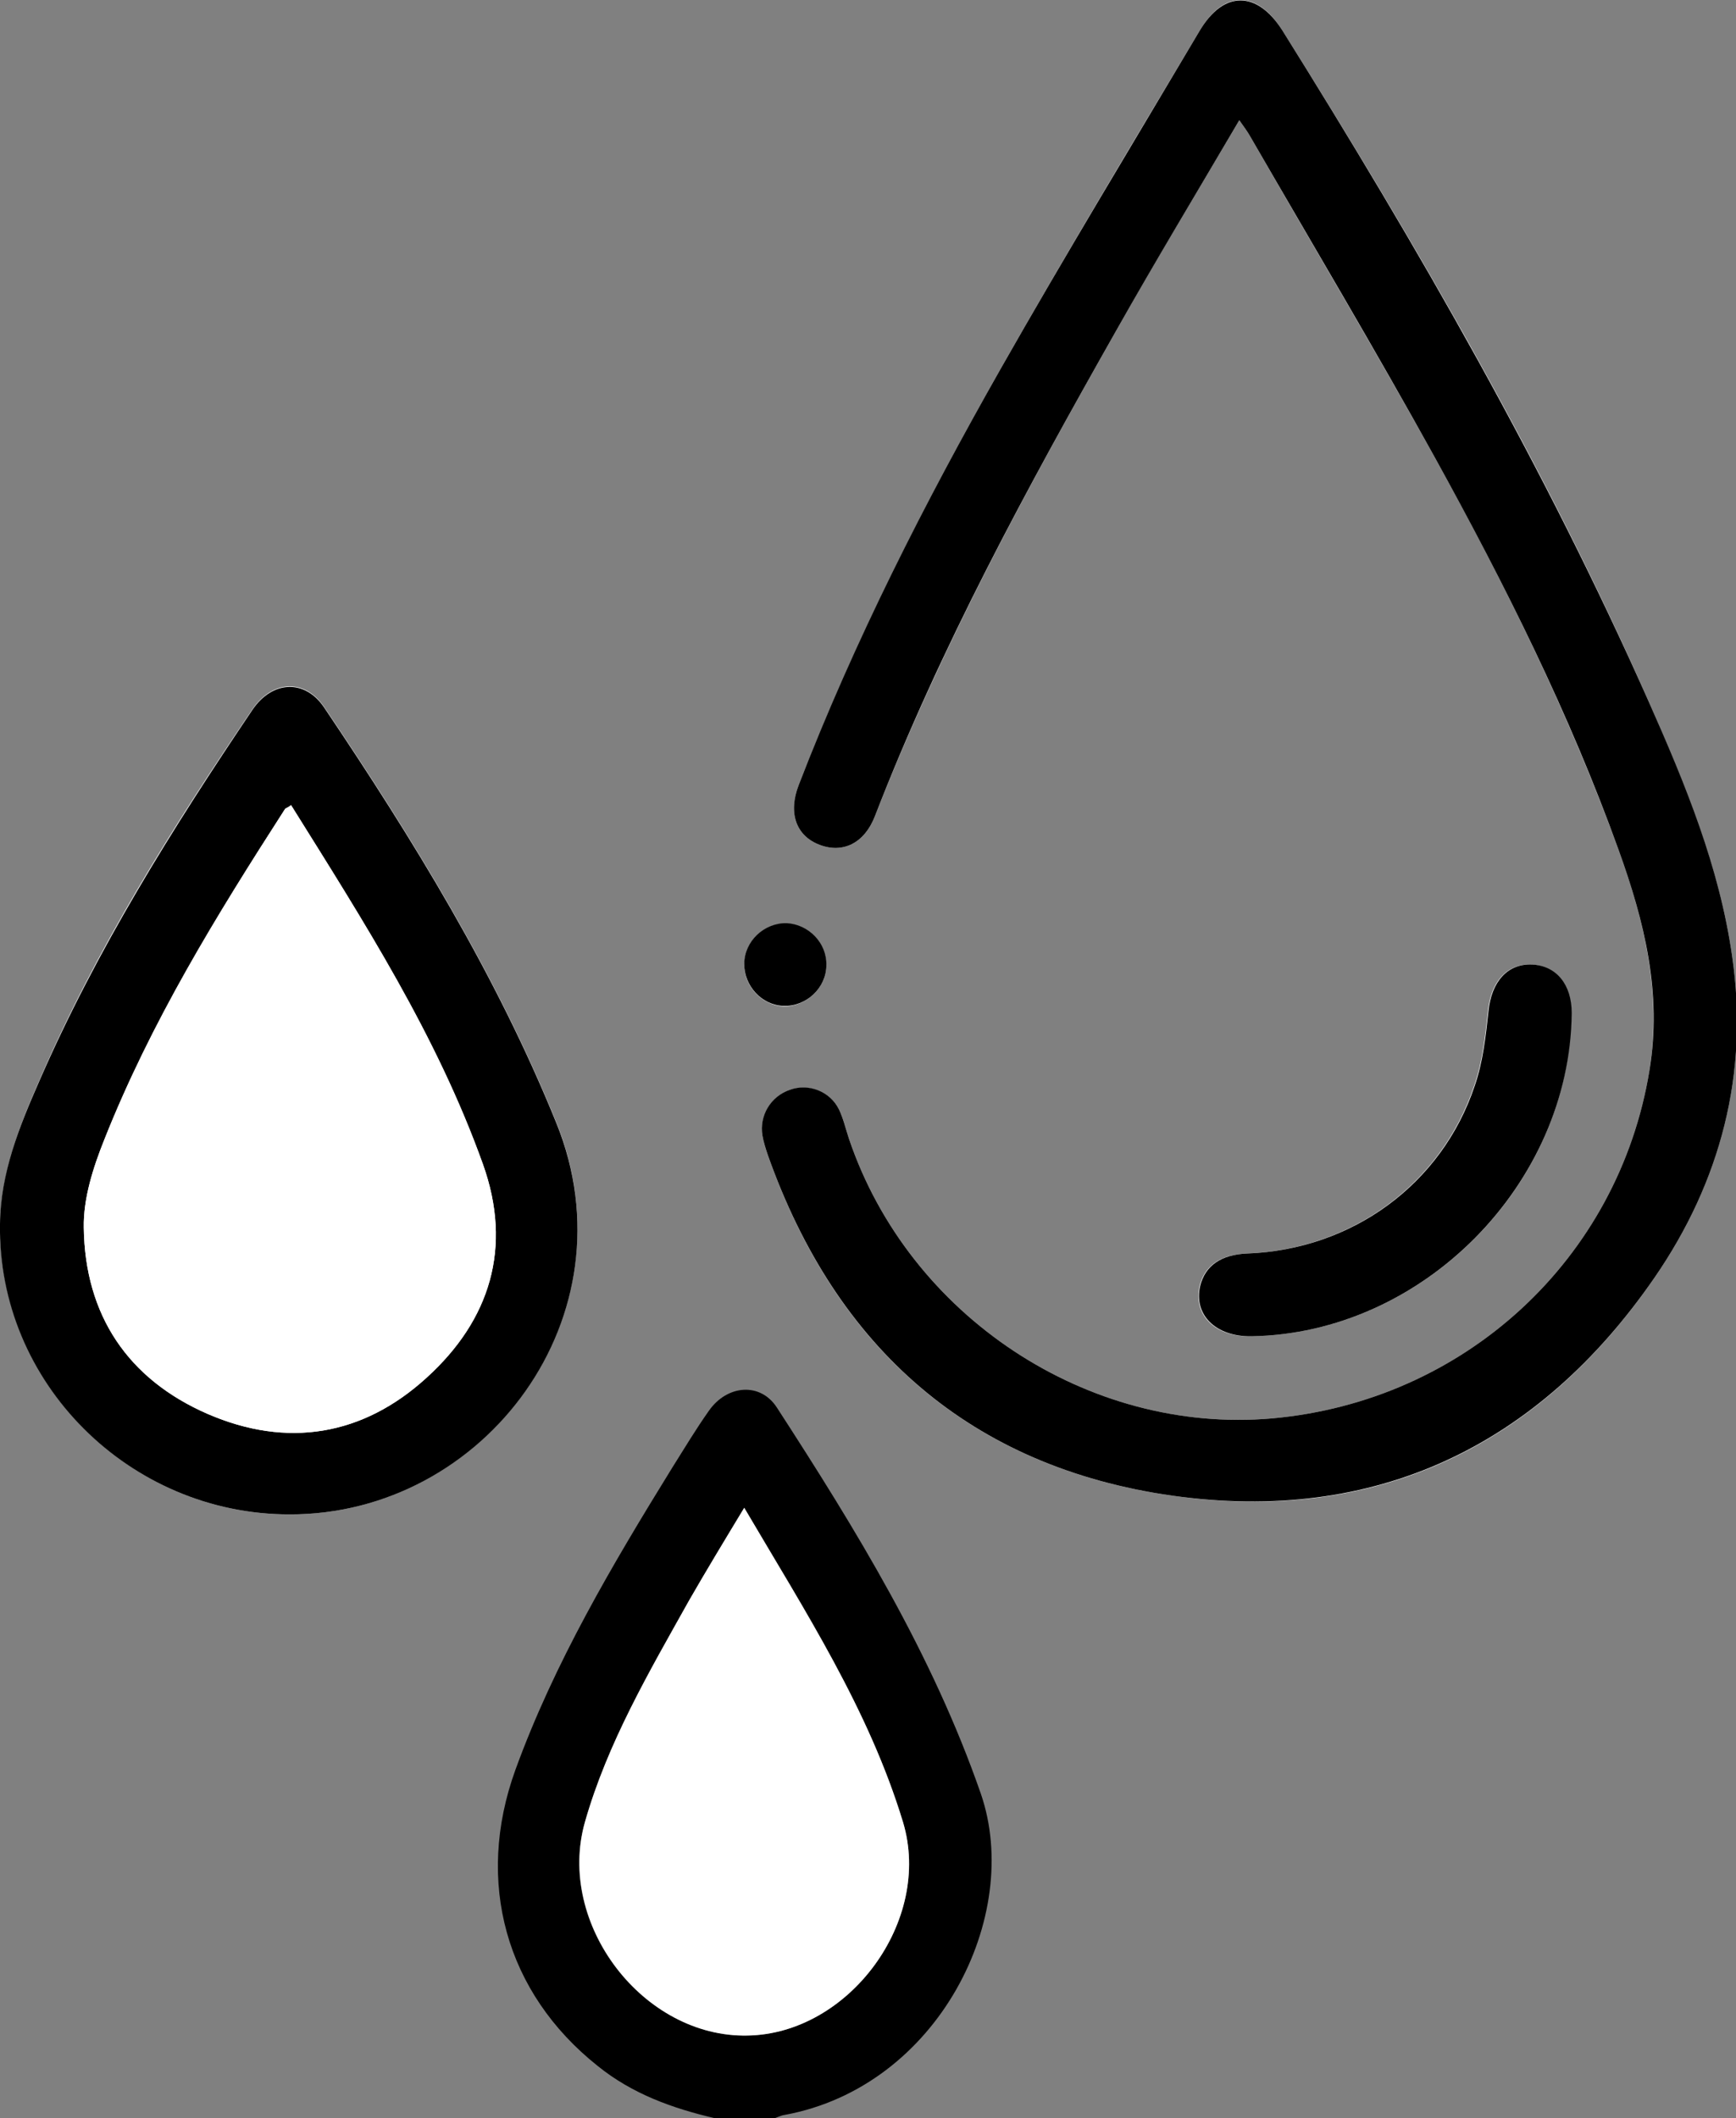 <?xml version="1.0" encoding="utf-8"?>
<!-- Generator: Adobe Illustrator 23.0.6, SVG Export Plug-In . SVG Version: 6.00 Build 0)  -->
<svg version="1.1" id="Laag_1" xmlns="http://www.w3.org/2000/svg" xmlns:xlink="http://www.w3.org/1999/xlink" x="0px" y="0px"
	 viewBox="0 0 314.9 384.1" style="enable-background:new 0 0 314.9 384.1;" xml:space="preserve">
<rect x="0" y="0" width="314.9" height="384.1" fill="#808080" stroke="none"/>
<style type="text/css">
	.st0{fill:#FFFFFF;}
</style>
<g>
	<path class="st0" d="M224.8,21.8c1,1.4,1.5,2.1,1.9,2.8c11.2,19.5,22.7,38.8,33.6,58.4c12.7,22.9,24.3,46.4,33.3,71.1
		c4.7,12.9,7.8,26,5.6,40c-5.6,34.2-33.5,60-68.5,63.1c-33.3,2.9-65.8-18.5-76.7-50.7c-0.6-1.8-1-3.6-1.8-5.3
		c-1.6-3.3-5.5-4.7-8.9-3.6c-3.4,1.2-5.6,4.7-5,8.3c0.2,1.2,0.6,2.4,1,3.6c12.3,34.9,36.7,56.5,73.3,61.7
		c36.8,5.3,66.4-8.8,87.5-39.5c12-17.4,17.2-37.2,14.1-58.3c-2.3-16.2-8.6-31.2-15.1-46.1c-18.7-42.5-41.9-82.6-66.5-121.8
		c-4.6-7.3-10.6-7.4-15,0.1c-12.2,20.4-24.4,40.7-36.1,61.3c-13.8,24.3-26.4,49.3-36.6,75.4c-2,5.1-0.5,9.3,3.8,10.9
		c4.2,1.6,8.1-0.3,10-5.2c12-30.7,27.6-59.5,43.8-88.1C209.6,47.2,217.1,34.9,224.8,21.8z M52.5,274.6c35.5,0.1,62.6-36.2,48.4-71.1
		c-10.9-26.9-26-51.4-42.1-75.3c-3.5-5.2-9.4-4.9-13,0.4c-14.6,21.5-28.4,43.5-38.7,67.4c-3.6,8.2-6.9,16.7-7.1,25.8
		C-0.4,250.7,23.5,274.6,52.5,274.6z M227,242.3c31.1-0.5,57.9-27.6,58-58.6c0-5.2-2.8-8.6-7.2-8.8c-4.5-0.2-7.4,3.2-7.9,8.5
		c-0.5,4.6-1,9.2-2.5,13.5c-6,17.9-22.3,29.7-41.3,30.4c-4.7,0.2-7.6,2.2-8.5,5.9C216.4,238.5,220.5,242.5,227,242.3z M149.9,175
		c0-4-3.2-7.4-7.2-7.5c-4.1-0.2-7.7,3.3-7.7,7.4c0,4,3.2,7.4,7.2,7.6C146.3,182.5,149.9,179.1,149.9,175z"/>
	<path d="M129.7,384.1c-7.7-1.8-15-4.4-21.3-9.5c-16.6-13.2-22.3-33.3-14.9-53.7c7.1-19.5,17.6-37.2,28.4-54.7
		c2.2-3.5,4.3-7,6.7-10.4c3.3-4.7,9.3-5.2,12.3-0.6c14.4,22.2,28.2,44.7,37,70c7.7,22.2-7.7,53.2-35.6,58.3
		c-0.7,0.1-1.4,0.5-2.1,0.7C136.7,384.1,133.2,384.1,129.7,384.1z M135,273.4c-3.6,6.1-6.9,11.4-10,16.8
		c-7.3,13-14.8,25.8-18.9,40.2c-5.3,18.4,10.5,39.1,29.5,38.7c18.4-0.3,33.6-20.8,28.2-38.7C157.6,310,146.1,292.2,135,273.4z"/>
	<path d="M224.8,21.8c-7.7,13.1-15.2,25.5-22.3,38.1c-16.2,28.6-31.9,57.4-43.8,88.1c-1.9,4.9-5.8,6.8-10,5.2
		c-4.3-1.6-5.8-5.8-3.8-10.9c10.1-26.1,22.8-51.1,36.6-75.4c11.7-20.6,24-40.9,36.1-61.3c4.4-7.4,10.4-7.3,15-0.1
		c24.6,39.3,47.7,79.4,66.5,121.8c6.6,14.9,12.8,29.9,15.1,46.1c3.1,21.2-2.1,40.9-14.1,58.3c-21.1,30.6-50.7,44.7-87.5,39.5
		c-36.5-5.2-60.9-26.7-73.3-61.7c-0.4-1.2-0.8-2.4-1-3.6c-0.6-3.6,1.5-7.1,5-8.3c3.4-1.2,7.3,0.3,8.9,3.6c0.8,1.7,1.2,3.5,1.8,5.3
		c10.9,32.2,43.4,53.6,76.7,50.7c35-3.1,62.9-28.9,68.5-63.1c2.3-14-0.9-27-5.6-40C284.7,129.4,273,106,260.3,83
		c-10.9-19.7-22.4-39-33.6-58.4C226.3,23.9,225.8,23.2,224.8,21.8z"/>
	<path d="M52.5,274.6c-29,0-53-23.9-52.5-52.7c0.1-9.2,3.5-17.6,7.1-25.8c10.4-23.9,24.2-45.9,38.7-67.4c3.6-5.3,9.5-5.6,13-0.4
		c16.1,23.9,31.2,48.4,42.1,75.3C115.1,238.5,88,274.7,52.5,274.6z M52.8,146c-0.7,0.5-1,0.5-1.1,0.7c-12.4,19.2-24.4,38.7-32.8,60
		c-2,5-3.8,10.6-3.7,15.9c0.2,15.8,8,27.5,22.5,33.8c14.4,6.2,28.1,4,39.7-6.6c11.5-10.5,15.6-23.6,10.2-38.7
		C79.3,187.8,66,167.1,52.8,146z"/>
	<path d="M227,242.3c-6.5,0.1-10.5-3.9-9.3-9.1c0.9-3.7,3.8-5.7,8.5-5.9c19-0.7,35.3-12.5,41.3-30.4c1.5-4.3,2-9,2.5-13.5
		c0.5-5.3,3.4-8.7,7.9-8.5c4.4,0.2,7.2,3.6,7.2,8.8C284.8,214.7,258.1,241.8,227,242.3z"/>
	<path d="M149.9,175c0,4.1-3.6,7.5-7.7,7.4c-4-0.1-7.2-3.6-7.2-7.6c0-4.1,3.6-7.5,7.7-7.4C146.7,167.6,150,171,149.9,175z"/>
	<path class="st0" d="M135,273.4c11.1,18.9,22.6,36.6,28.8,57c5.4,17.9-9.8,38.4-28.2,38.7c-18.9,0.4-34.7-20.2-29.5-38.7
		c4.1-14.4,11.7-27.3,18.9-40.2C128.1,284.8,131.3,279.5,135,273.4z"/>
	<path class="st0" d="M52.8,146c13.1,21,26.4,41.8,34.8,65.1c5.4,15.1,1.3,28.3-10.2,38.7c-11.6,10.6-25.4,12.8-39.7,6.6
		c-14.5-6.3-22.3-17.9-22.5-33.8c-0.1-5.3,1.7-10.9,3.7-15.9c8.5-21.3,20.5-40.8,32.8-60C51.9,146.6,52.2,146.5,52.8,146z"/>
</g>
</svg>
